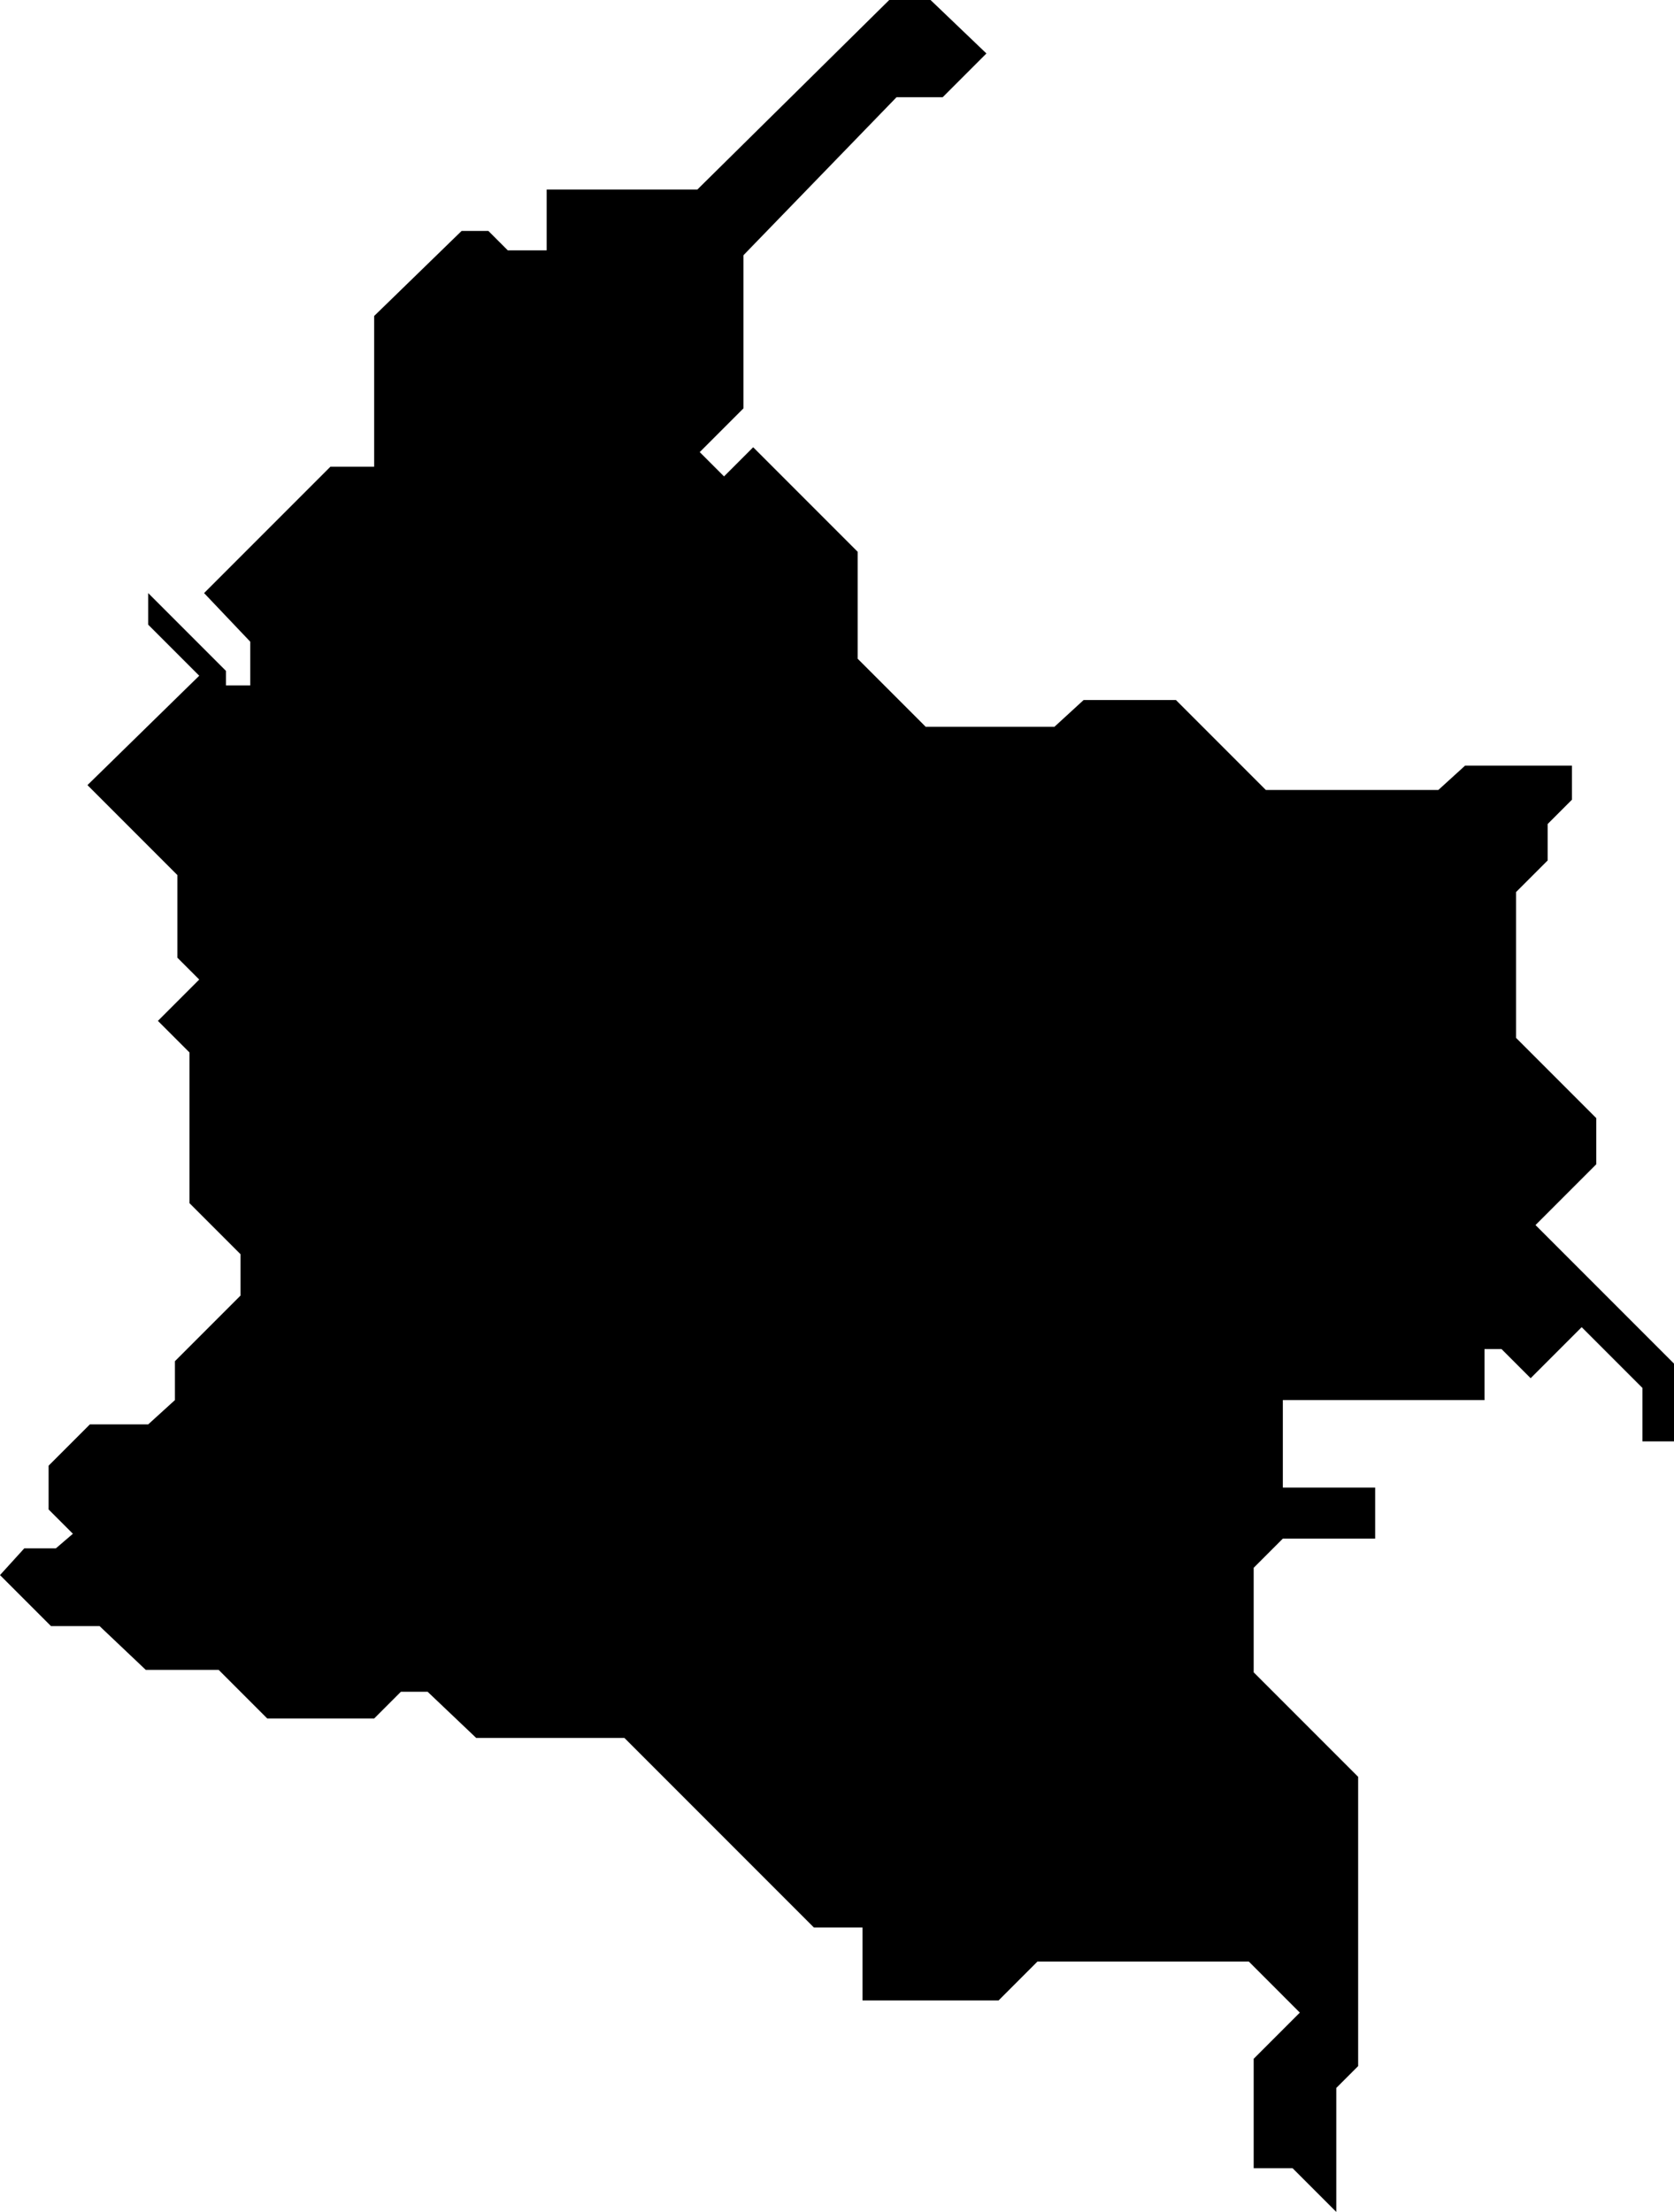 <svg id="Layer_1" data-name="Layer 1" xmlns="http://www.w3.org/2000/svg" viewBox="0 0 68.9 91"><title>colombia</title><polygon points="36.9 4 38.8 4 40.6 2.2 38.3 0 36.6 0 28.7 7.8 22.5 7.8 22.5 10.3 20.9 10.3 20.1 9.5 19 9.5 15.4 13 15.4 19.2 13.6 19.2 8.4 24.4 10.3 26.4 10.3 28.2 9.3 28.2 9.3 27.6 6.1 24.4 6.1 25.7 8.2 27.8 3.6 32.3 7.3 36 7.3 39.4 8.2 40.3 6.5 42 7.8 43.3 7.8 49.5 9.9 51.6 9.9 53.3 7.2 56 7.2 57.6 6.1 58.6 3.7 58.6 2 60.3 2 62.1 3 63.1 2.3 63.7 1 63.7 0 64.8 2.1 66.9 4.1 66.9 6 68.7 9 68.7 11 70.7 15.4 70.7 16.5 69.6 17.6 69.6 19.6 71.5 25.7 71.5 33.5 79.3 35.5 79.3 35.5 82.3 41.1 82.3 42.7 80.7 51.4 80.7 53.5 82.8 51.6 84.7 51.6 89.2 53.2 89.2 55 91 55 85.9 55.9 85 55.9 73.1 51.6 68.8 51.6 64.5 52.8 63.3 56.6 63.3 56.6 61.2 52.8 61.2 52.8 57.6 61.1 57.6 61.1 55.5 61.8 55.5 63 56.7 65.1 54.6 67.6 57.1 67.6 59.3 68.9 59.3 68.9 56.1 63.2 50.4 65.7 47.9 65.7 46 62.4 42.7 62.4 36.7 63.7 35.4 63.7 33.9 64.7 32.9 64.7 31.5 60.3 31.5 59.2 32.5 52.1 32.5 48.4 28.8 44.6 28.8 43.4 29.9 38.1 29.9 35.3 27.1 35.3 22.7 31 18.4 29.8 19.6 28.8 18.6 30.6 16.8 30.6 10.5 36.9 4"/></svg>